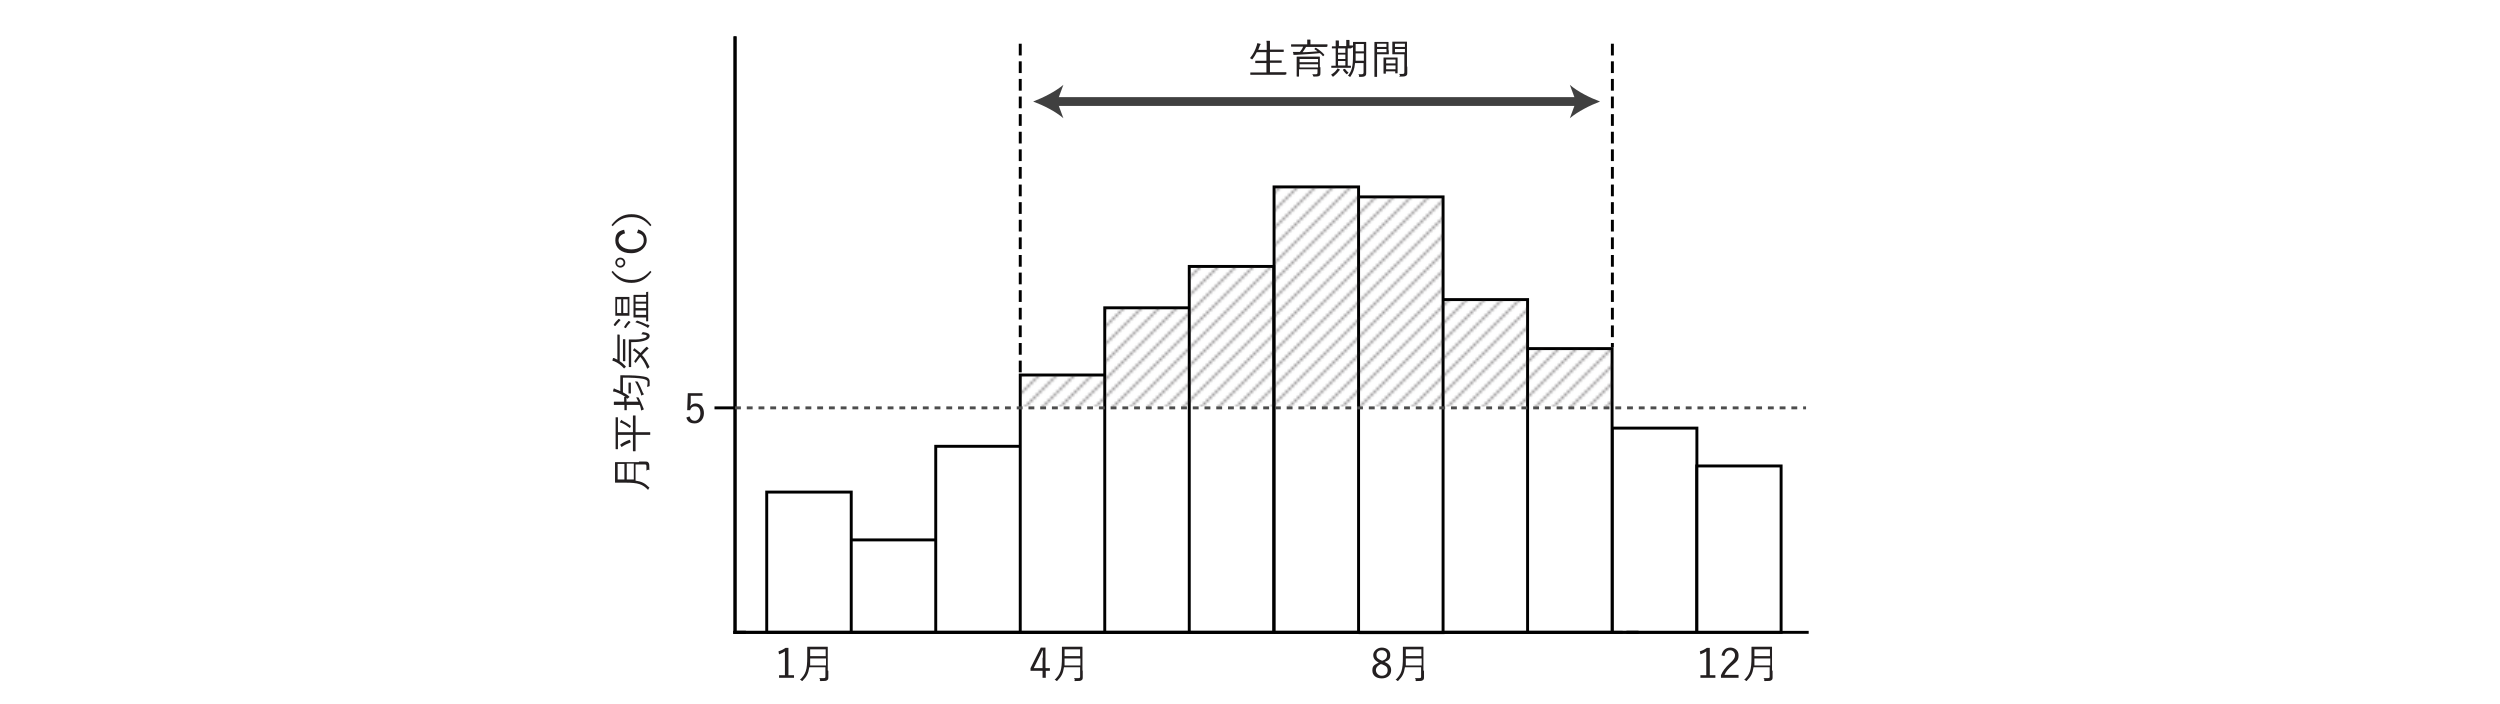 <?xml version="1.0" encoding="UTF-8"?>
<svg id="Layer_1" xmlns="http://www.w3.org/2000/svg" xmlns:xlink="http://www.w3.org/1999/xlink" version="1.1" viewBox="0 0 852 240">
  <!-- Generator: Adobe Illustrator 29.2.1, SVG Export Plug-In . SVG Version: 2.1.0 Build 116)  -->
  <defs>
    <style>
      .st0, .st1, .st2, .st3, .st4, .st5, .st6, .st7, .st8 {
        fill: none;
      }

      .st1 {
        stroke-dasharray: 2 1;
      }

      .st1, .st2 {
        stroke-linecap: square;
      }

      .st1, .st2, .st3, .st4 {
        stroke: #000;
      }

      .st1, .st2, .st3, .st4, .st5, .st8 {
        stroke-miterlimit: 10;
      }

      .st9 {
        fill: #231f20;
      }

      .st10 {
        fill: url(#Diagonal_Lines);
      }

      .st11 {
        fill: #fff;
      }

      .st3 {
        stroke-dasharray: 4 2;
      }

      .st5 {
        stroke: #404040;
        stroke-width: 3px;
      }

      .st6 {
        stroke-linejoin: bevel;
      }

      .st6, .st7 {
        stroke: #231f20;
        stroke-width: .3px;
      }

      .st7 {
        stroke-linejoin: round;
      }

      .st8 {
        stroke: #4d4d4d;
        stroke-dasharray: 2 2;
      }

      .st12 {
        fill: #404040;
      }
    </style>
    <pattern id="Diagonal_Lines" data-name="Diagonal Lines" x="0" y="0" width="72" height="72" patternTransform="translate(0 659)" patternUnits="userSpaceOnUse" viewBox="0 0 72 72">
      <g>
        <rect class="st0" width="72" height="72"/>
        <line class="st11" x1="-23.8" y1="66" x2="-17.8" y2="72"/>
        <line class="st11" x1="-23.8" y1="72" x2="-17.8" y2="66"/>
        <line class="st7" x1="-7.5" y1="10.5" x2="10.5" y2="-7.5"/>
        <line class="st7" x1="-7.5" y1="16.5" x2="16.5" y2="-7.5"/>
        <line class="st7" x1="-7.5" y1="22.5" x2="22.5" y2="-7.5"/>
        <line class="st7" x1="-7.5" y1="28.5" x2="28.5" y2="-7.5"/>
        <line class="st7" x1="-7.5" y1="34.5" x2="34.5" y2="-7.5"/>
        <line class="st7" x1="-7.5" y1="40.5" x2="40.5" y2="-7.5"/>
        <line class="st7" x1="-7.5" y1="46.5" x2="46.5" y2="-7.5"/>
        <line class="st7" x1="-7.5" y1="52.5" x2="52.5" y2="-7.5"/>
        <line class="st7" x1="-7.5" y1="58.5" x2="58.5" y2="-7.5"/>
        <line class="st7" x1="-7.5" y1="64.5" x2="64.5" y2="-7.5"/>
        <line class="st7" x1="-7.5" y1="70.5" x2="70.5" y2="-7.5"/>
        <line class="st7" x1="-7.5" y1="76.5" x2="76.5" y2="-7.5"/>
        <line class="st7" x1="-1.5" y1="76.5" x2="76.5" y2="-1.5"/>
        <line class="st7" x1="4.5" y1="76.5" x2="76.5" y2="4.5"/>
        <line class="st7" x1="10.5" y1="76.5" x2="76.5" y2="10.5"/>
        <line class="st7" x1="16.5" y1="76.5" x2="76.5" y2="16.5"/>
        <line class="st7" x1="22.5" y1="76.5" x2="76.5" y2="22.5"/>
        <line class="st7" x1="28.5" y1="76.5" x2="76.5" y2="28.5"/>
        <line class="st7" x1="34.5" y1="76.5" x2="76.5" y2="34.5"/>
        <line class="st7" x1="40.5" y1="76.5" x2="76.5" y2="40.5"/>
        <line class="st7" x1="46.5" y1="76.5" x2="76.5" y2="46.5"/>
        <line class="st7" x1="52.5" y1="76.5" x2="76.5" y2="52.5"/>
        <line class="st7" x1="58.5" y1="76.5" x2="76.5" y2="58.5"/>
        <line class="st7" x1="64.5" y1="76.5" x2="76.5" y2="64.5"/>
        <line class="st6" x1="-28.8" y1="13.5" x2="-18.8" y2="3.5"/>
      </g>
    </pattern>
  </defs>
  <path class="st2" d="M250.5,215.5h3.2M557.9,215.5h-3.1"/>
  <path class="st2" d="M250.5,215.5h3.2M557.9,215.5h-3.1"/>
  <path class="st4" d="M243.5,139h7.2"/>
  <path class="st1" d="M250.5,12.9v202.6M250.5,215.5h302.4"/>
  <path class="st4" d="M261.3,215.5v-47.8h28.8v47.8h-28.8M290.1,215.5v-31.5h28.8v31.5h-28.8M318.9,215.5v-63.4h28.8v63.4h-28.8M347.7,215.5v-87.7h28.8v87.7h-28.8M376.5,215.5v-110.6h28.8v110.6h-28.8M405.3,215.5v-124.7h28.8v124.7h-28.8"/>
  <line class="st1" x1="250.5" y1="12.9" x2="250.5" y2="215.5"/>
  <line class="st2" x1="250.5" y1="215.5" x2="615.9" y2="215.5"/>
  <path class="st4" d="M434.2,215.5V63.7h28.8v151.8h-28.8M463,215.5V67.1h28.8v148.5h-28.8M491.8,215.5v-113.4h28.8v113.4h-28.8M520.6,215.5v-96.7h28.8v96.7h-28.8M549.5,215.5v-69.6h28.8v69.6h-28.8M578.2,215.5v-56.7h28.8v56.7h-28.8"/>
  <line class="st8" x1="250.5" y1="139" x2="615.5" y2="139"/>
  <polyline class="st10" points="347.7 138.5 347.7 127.8 376.5 127.8 376.5 138.5 347.7 138.5"/>
  <polyline class="st10" points="376.5 138.5 376.5 104.9 405.3 104.9 405.3 138.5 376.5 138.5"/>
  <polyline class="st10" points="405.3 138.5 405.3 90.8 434.1 90.8 434.1 138.5 405.3 138.5"/>
  <polyline class="st10" points="434.2 138.5 434.2 63.7 463 63.7 463 138.5 434.2 138.5"/>
  <polyline class="st10" points="463 138.5 463 67.1 491.8 67.1 491.8 138.5 463 138.5"/>
  <polyline class="st10" points="491.8 138.5 491.8 102.2 520.6 102.2 520.6 138.5 491.8 138.5"/>
  <polyline class="st10" points="520.6 138.5 520.6 118.8 549.5 118.8 549.5 138.5 520.6 138.5"/>
  <line class="st3" x1="347.7" y1="14.9" x2="347.7" y2="128.3"/>
  <line class="st3" x1="549.5" y1="14.9" x2="549.5" y2="118.3"/>
  <g>
    <line class="st5" x1="359.4" y1="34.6" x2="538.1" y2="34.6"/>
    <path class="st12" d="M545.3,34.6c-3.4,1.3-7.6,3.4-10.3,5.7l2.1-5.7-2.1-5.7c2.6,2.3,6.8,4.4,10.3,5.7Z"/>
    <path class="st12" d="M352.1,34.6c3.4-1.3,7.6-3.4,10.3-5.7l-2.1,5.7,2.1,5.7c-2.6-2.3-6.8-4.4-10.3-5.7Z"/>
  </g>
  <g>
    <path class="st9" d="M438.1,25.4c0,0,0,.1-.1.1s-.5,0-1.8,0h-8.2c-1.3,0-1.8,0-1.8,0,0,0-.1,0-.1-.1v-.6c0,0,0-.1.1-.1s.5,0,1.8,0h3.6v-3.2h-1.7c-1.4,0-1.9,0-2,0s-.1,0-.1-.1v-.6c0,0,0-.1.1-.1s.5,0,2,0h1.7v-2.9h-3.3c-.4.8-.8,1.5-1.4,2.3,0,0,0,.1-.2.1s0,0-.2-.1c-.2-.1-.3-.2-.5-.3,1.1-1.3,1.8-2.7,2.3-4.3,0-.3.2-.6.2-.8.3,0,.6.2.9.2.1,0,.2,0,.2.2s0,.1-.1.2c0,0-.2.2-.2.4-.2.4-.3.9-.5,1.3h2.9v-1.2c0-1,0-1.4-.1-1.9.4,0,.7,0,1,0,0,0,.2,0,.2.1s0,.1,0,.3c0,.2,0,.5,0,1.4v1.2h2.6c1.4,0,1.9,0,2,0s.1,0,.1.1v.6c0,0,0,.1-.1.1s-.5,0-2,0h-2.6v2.9h1.9c1.4,0,1.9,0,2,0s.1,0,.1.1v.6c0,0,0,.1-.1.1s-.5,0-2,0h-1.9v3.2h3.7c1.3,0,1.8,0,1.8,0s.1,0,.1.1v.6Z"/>
    <path class="st9" d="M452.2,15.9c0,0,0,.1-.1.1s-.5,0-1.8,0h-5.2c-.4.7-.8,1.3-1.2,1.8,1.7,0,3.6-.2,5.1-.3-.3-.3-.7-.5-1-.7,0,0,0,0,0-.2l.3-.3c0,0,.1,0,.2,0,1,.6,2.1,1.5,2.8,2.3,0,0,0,.1,0,.2l-.3.3c-.1.1-.1.1-.2,0-.3-.4-.6-.7-1-1-2.4.3-5.5.4-8.1.6-.4,0-.5,0-.6,0,0,0,0,0-.2,0s-.1,0-.1-.2c0-.2-.1-.6-.2-.8.4,0,.9,0,1.4,0,.3,0,.6,0,1,0,.5-.6.9-1.2,1.1-1.8h-2.2c-1.3,0-1.8,0-1.8,0s-.1,0-.1-.1v-.6c0,0,0-.1.1-.1s.5,0,1.8,0h3.6v-.2c0-.7,0-1.1,0-1.4.3,0,.7,0,.9,0,.1,0,.2,0,.2.1,0,0,0,.2,0,.3,0,.1,0,.4,0,1v.2h3.9c1.3,0,1.7,0,1.8,0,.1,0,.1,0,.1.1v.6ZM450,22.9c0,.7,0,1.6,0,1.9,0,.4,0,.8-.3,1-.2.2-.6.3-1.8.3-.3,0-.3,0-.4-.2,0-.2-.1-.4-.3-.6.5,0,.9,0,1.3,0s.5-.2.5-.6v-1.1h-6.3v.8c0,1.1,0,1.5,0,1.6s0,.1-.1.1h-.6c0,0-.1,0-.1-.1s0-.5,0-1.6v-3.4c0-1.1,0-1.5,0-1.6,0-.1,0-.1.1-.1s.6,0,1.9,0h3.9c1.4,0,1.8,0,1.9,0s.1,0,.1.1,0,.6,0,1.7v1.8ZM449.2,20.1h-6.3v1.1h6.3v-1.1ZM449.2,21.9h-6.3v1.1h6.3v-1.1Z"/>
    <path class="st9" d="M456.5,24c-.1,0-.2.2-.3.3-.5.7-1.1,1.2-1.8,1.8,0,0-.2,0-.2,0s-.1,0-.2-.2c-.1-.2-.2-.3-.4-.4.9-.6,1.5-1.1,1.9-1.7.2-.2.3-.4.3-.5.3.1.5.2.7.3,0,0,.1,0,.1.2s0,0-.1.1ZM460.5,16.4c0,0,0,.1-.1.1s-.3,0-1.1,0v5.9c.7,0,1,0,1,0,0,0,.1,0,.1.1v.5c0,0,0,.1-.1.1s-.5,0-1.8,0h-2.9c-1.3,0-1.7,0-1.8,0s-.1,0-.1-.1v-.5c0,0,0-.1.1-.1s.4,0,1.4,0v-5.9c-.8,0-1.1,0-1.2,0-.1,0-.1,0-.1-.1v-.5c0,0,0-.1.1-.1s.4,0,1.2,0v-.3c0-.8,0-1.3,0-1.7.3,0,.6,0,.9,0,.1,0,.2,0,.2.1,0,0,0,.2,0,.3,0,.1,0,.4,0,1.2v.3h2.5v-.4c0-.8,0-1.3,0-1.7.3,0,.6,0,.9,0,0,0,.2,0,.2.1,0,0,0,.2,0,.3,0,.1,0,.4,0,1.2v.3c.7,0,1,0,1.1,0,0,0,.1,0,.1.1v.5ZM458.5,16.5h-2.5v1.5h2.5v-1.5ZM458.5,18.6h-2.5v1.5h2.5v-1.5ZM458.5,20.8h-2.5v1.5h2.5v-1.5ZM458.2,23.5c.1,0,.1,0,.2,0,.3.4.7.9,1.2,1.3-.2.1-.3.2-.4.4,0,0-.1.1-.2.1s0,0-.2-.1c-.4-.4-.8-.8-1.1-1.3,0,0,0-.1,0-.2l.4-.2ZM465.6,23c0,.6,0,1.3,0,1.9s-.1.8-.4,1c-.3.2-.6.3-1.6.3s-.3,0-.4-.3c0-.2-.1-.4-.3-.6.4,0,.8,0,1.2,0s.6-.2.6-.6v-3.2h-2.9c-.2,2.2-.7,3.3-1.5,4.5,0,.1-.1.2-.2.2s0,0-.2-.1c-.2-.1-.4-.3-.5-.3,1.3-1.7,1.7-3,1.7-7.1v-2.1c0-1.5,0-2.1,0-2.2s0-.1.1-.1.4,0,1.4,0h1.5c1,0,1.3,0,1.4,0,0,0,.1,0,.1.1s0,.8,0,2.2v6.4ZM464.8,18.2h-2.8v.4c0,.8,0,1.5,0,2.1h2.8v-2.5ZM464.8,15h-2.8v2.5h2.8v-2.5Z"/>
    <path class="st9" d="M473.3,17.1c0,.9,0,1.2,0,1.3s0,.1-.1.1-.4,0-1.4,0h-2.5v4.7c0,2,0,2.8,0,2.9s0,.1-.1.1h-.7c0,0-.1,0-.1-.1s0-.9,0-2.9v-5.9c0-2,0-2.9,0-2.9s0-.1.1-.1.5,0,1.6,0h1.6c1,0,1.3,0,1.4,0s.1,0,.1.1,0,.4,0,1.3v1.5ZM472.5,14.9h-3.2v1.1h3.2v-1.1ZM472.5,16.7h-3.2v1.1h3.2v-1.1ZM476.3,22.5c0,2,0,2.4,0,2.4s0,.1-.1.1h-.6c0,0-.1,0-.1-.1v-.6h-3.2v.7c0,.1,0,.1-.1.1h-.6c0,0-.1,0-.1-.1s0-.4,0-2.5v-1.2c0-1.2,0-1.5,0-1.6s0-.1.1-.1.4,0,1.5,0h1.6c1,0,1.4,0,1.5,0s.1,0,.1.1,0,.4,0,1.4v1.3ZM475.6,20.3h-3.2v1.3h3.2v-1.3ZM475.6,22.3h-3.2v1.3h3.2v-1.3ZM479.6,22.7c0,.7,0,1.5,0,2s0,.9-.4,1.1c-.3.2-.6.3-1.8.3s-.3,0-.3-.3-.1-.4-.3-.6c.4,0,.7,0,1.1,0,.6,0,.7-.1.7-.7v-6h-2.5c-1.1,0-1.4,0-1.5,0-.1,0-.1,0-.1-.1s0-.3,0-1.2v-1.7c0-.9,0-1.1,0-1.2s0-.1.1-.1.4,0,1.5,0h1.8c1.1,0,1.4,0,1.5,0s.1,0,.1.1,0,.6,0,2v6.4ZM478.8,14.9h-3.4v1.1h3.4v-1.1ZM478.8,16.7h-3.4v1.1h3.4v-1.1Z"/>
  </g>
  <path class="st9" d="M239.5,134.9h-4.1v2.4c-.1.4-.2.8-.2,1.2.4-.6,1.1-1,1.9-1,1.6,0,2.8,1.3,2.8,3.3s-1.3,3.5-3.1,3.5-2.5-.7-2.9-2l1.1-.4c.3,1,.9,1.5,1.8,1.5s1.9-.9,1.9-2.5-.7-2.4-1.8-2.4-1.4.5-1.7,1.3h-1c0-.1.2-5.8.2-5.8h5v1Z"/>
  <g>
    <path class="st9" d="M268.7,230.1h1.9v.9h-5.1v-.9h2v-8.1c-.5.4-1.2.7-2,1l-.2-1c.9-.3,1.7-.7,2.4-1.2h1v9.3Z"/>
    <path class="st9" d="M282.3,228.6c0,.8,0,1.6,0,2.2s-.1.8-.4,1c-.3.3-.9.3-2,.3s-.3,0-.4-.3c0-.2-.1-.5-.3-.7.5,0,.9,0,1.5,0s.6-.2.6-.6v-3.1h-5.5c-.3,2.1-.9,3.2-2.2,4.5,0,0-.1.2-.2.2s-.1,0-.2-.1c-.2-.2-.4-.3-.6-.3,2-1.9,2.5-3.4,2.5-7.7v-1.7c0-1.2,0-1.8,0-1.8s0-.1.1-.1.5,0,1.8,0h3.2c1.3,0,1.8,0,1.8,0s.1,0,.1.1,0,.6,0,1.8v6.2ZM281.4,224.4h-5.3c0,.9,0,1.7,0,2.4h5.4v-2.4ZM281.4,221.3h-5.3v2.3h5.3v-2.3Z"/>
  </g>
  <g>
    <path class="st9" d="M582.7,230.1h1.9v.9h-5.1v-.9h2v-8.1c-.5.4-1.2.7-2,1l-.2-1c.9-.3,1.7-.7,2.4-1.2h1v9.3Z"/>
    <path class="st9" d="M586.7,223.4c.3-1.8,1.5-2.7,3-2.7s2.8,1,2.8,2.6-.4,2-2.1,3.4c-1.5,1.3-2.2,2.2-2.7,3.3h4.8v1h-6v-.9c.6-1.4,1.5-2.6,3-4,1.4-1.3,1.8-1.9,1.8-2.8s-.7-1.7-1.7-1.7-1.7.7-1.9,2l-1.1-.3Z"/>
    <path class="st9" d="M604.1,228.6c0,.8,0,1.6,0,2.2s-.1.8-.4,1c-.3.3-.9.3-2,.3s-.3,0-.4-.3c0-.2-.1-.5-.3-.7.5,0,.9,0,1.5,0s.6-.2.6-.6v-3.1h-5.5c-.3,2.1-.9,3.2-2.2,4.5,0,0-.1.2-.2.2s-.1,0-.2-.1c-.2-.2-.4-.3-.6-.3,2-1.9,2.5-3.4,2.5-7.7v-1.7c0-1.2,0-1.8,0-1.8s0-.1.1-.1.5,0,1.8,0h3.2c1.3,0,1.8,0,1.8,0s.1,0,.1.1,0,.6,0,1.8v6.2ZM603.2,224.4h-5.3c0,.9,0,1.7,0,2.4h5.4v-2.4ZM603.2,221.3h-5.3v2.3h5.3v-2.3Z"/>
  </g>
  <g>
    <path class="st9" d="M474.1,228.4c0,1.7-1.3,2.8-3.2,2.8s-3.2-1-3.2-2.7.7-1.9,2.2-2.7c-1.4-.7-1.9-1.5-1.9-2.6s1.2-2.5,2.9-2.5,2.9,1,2.9,2.5-.5,1.8-1.9,2.4c1.6.7,2.2,1.6,2.2,2.8ZM470.8,226.2c-1.3.6-1.9,1.3-1.9,2.2s.8,1.9,2,1.9,2-.7,2-1.8-.4-1.5-1.9-2.1h-.3ZM471.1,225.2c1.3-.5,1.6-1.1,1.6-2s-.7-1.6-1.8-1.6-1.8.6-1.8,1.6.4,1.3,1.7,1.9h.3Z"/>
    <path class="st9" d="M485.3,228.6c0,.8,0,1.6,0,2.2s-.1.8-.4,1c-.3.3-.9.3-2,.3s-.3,0-.4-.3c0-.2-.1-.5-.3-.7.5,0,.9,0,1.5,0s.6-.2.6-.6v-3.1h-5.5c-.3,2.1-.9,3.2-2.2,4.5,0,0-.1.2-.2.2s-.1,0-.2-.1c-.2-.2-.4-.3-.6-.3,2-1.9,2.5-3.4,2.5-7.7v-1.7c0-1.2,0-1.8,0-1.8s0-.1.1-.1.5,0,1.8,0h3.2c1.3,0,1.8,0,1.8,0s.1,0,.1.1,0,.6,0,1.8v6.2ZM484.4,224.4h-5.3c0,.9,0,1.7,0,2.4h5.4v-2.4ZM484.4,221.3h-5.3v2.3h5.3v-2.3Z"/>
  </g>
  <g>
    <path class="st9" d="M356.4,227.7h1.4v.9h-1.4v2.4h-1.1v-2.4h-4.1v-.9l3.5-7h1.6v6.9ZM355.4,224.2c0-.8,0-1.6,0-2.5h-.2c-.3.8-.6,1.5-1,2.2l-1.9,3.8h3v-3.6Z"/>
    <path class="st9" d="M369,228.6c0,.8,0,1.6,0,2.2s-.1.8-.4,1c-.3.3-.9.3-2,.3s-.3,0-.3-.3c0-.2-.1-.5-.3-.7.5,0,.9,0,1.5,0s.6-.2.6-.6v-3.1h-5.5c-.3,2.1-.9,3.2-2.2,4.5,0,0-.1.2-.2.2s-.1,0-.2-.1c-.2-.2-.4-.3-.6-.3,2-1.9,2.5-3.4,2.5-7.7v-1.7c0-1.2,0-1.8,0-1.8s0-.1.1-.1.5,0,1.8,0h3.2c1.3,0,1.8,0,1.8,0s.1,0,.1.1,0,.6,0,1.8v6.2ZM368.1,224.4h-5.3c0,.9,0,1.7,0,2.4h5.4v-2.4ZM368.1,221.3h-5.3v2.3h5.3v-2.3Z"/>
  </g>
  <g>
    <path class="st9" d="M217.8,157.3c.8,0,1.6,0,2.2,0s.8.1,1,.4c.3.3.3.9.3,2s0,.3-.3.4c-.2,0-.5.1-.7.3,0-.5,0-.9,0-1.5s-.2-.6-.6-.6h-3.1v5.5c2.1.3,3.2.9,4.5,2.2,0,0,.2.1.2.2s0,.1-.1.2c-.2.2-.3.4-.3.6-1.9-2-3.4-2.5-7.7-2.5h-1.7c-1.2,0-1.8,0-1.8,0s-.1,0-.1-.1,0-.5,0-1.8v-3.2c0-1.3,0-1.8,0-1.8s0-.1.1-.1.6,0,1.8,0h6.2ZM210.5,158.1v5.3h2.3v-5.3h-2.3ZM213.6,158.1v5.3c.9,0,1.7,0,2.4,0v-5.4h-2.4Z"/>
    <path class="st9" d="M216.5,141.6c0,0,.1,0,.1.1s0,.5,0,1.8v3.8h3.4c1,0,1.4,0,1.5,0s.1,0,.1.1v.7c0,0,0,.1-.1.1s-.5,0-1.5,0h-3.4v3.7c0,1.3,0,1.8,0,1.8s0,.1-.1.1h-.7c0,0-.1,0-.1-.1s0-.5,0-1.8v-3.7h-5.1v2.9c0,1.4,0,1.9,0,1.9s0,.1-.1.1h-.6c0,0-.1,0-.1-.1s0-.5,0-1.9v-6.9c0-1.4,0-1.8,0-1.9s0-.1.1-.1h.6c0,0,.1,0,.1.1s0,.5,0,1.9v3.1h5.1v-3.8c0-1.3,0-1.8,0-1.8s0-.1.1-.1h.7ZM211.9,143.2c0,0,.2.2.4.3.9.4,1.7.9,2.5,1.5.1,0,.2.1.2.2s0,0-.1.2c-.1.2-.2.3-.2.5-.9-.7-1.8-1.3-2.7-1.7-.2,0-.4-.2-.7-.2,0-.3.2-.6.4-.8,0,0,0-.1.2-.1s0,0,.2.1ZM211.4,151.7c0-.1,0-.1,0-.2.9-.7,2-1.2,3.1-1.6,0,0,.1,0,.2.1l.2.5c0,.2,0,.2,0,.3-1.1.4-2,.8-3,1.5,0,0-.1,0-.2-.1l-.2-.4Z"/>
    <path class="st9" d="M211.4,129.7c0-1.2,0-1.6,0-1.7s0-.1.1-.1c.4,0,.7,0,1.1,0,3,0,4.9.1,6.7.4,1.4.2,2.1.7,2.1,1.8,0,.4,0,.9,0,1.3q0,.3-.3.3c-.2,0-.4.1-.6.2.2-.8.2-1.3.2-1.8s-.7-.8-1.6-1c-1.7-.3-3.7-.4-6.8-.4v5c.7.4,1.5.8,2.1,1.4,0,0,.1.1.1.2s0,0-.2.2c-.2.1-.3.3-.4.4-1.2-1.1-2.7-1.8-3.8-2.2-.4-.2-.9-.2-1.2-.3,0-.3.2-.6.2-.8,0-.1,0-.2.2-.2s.2,0,.2.1c0,0,.4.2.7.3.4.1.8.3,1.2.5v-3.7ZM217.7,137.2c-.3-.6-.6-1.2-.9-1.8.2,0,.4,0,.5,0q.3,0,.4.2c.5.9,1,2.1,1.4,3.1.1.3.2.4.2.5,0,0,.1.1.1.2s0,.1-.1.2c-.2.1-.5.2-.8.3,0-.4-.2-.9-.3-1.4l-.2-.5h-4.4v.4c0,.9,0,1.2,0,1.3s0,.1-.1.1h-.6c-.1,0-.1,0-.1-.1s0-.4,0-1.3v-.4h-1.7c-1,0-1.4,0-1.9,0,0-.4,0-.6,0-.9,0,0,0-.2.1-.2s.1,0,.2,0c.2,0,.5,0,1.5,0h1.7v-.2c0-.9,0-1.2,0-1.3s0-.1.1-.1h.6c0,0,.1,0,.1.1s0,.3,0,1.3v.2h4.1ZM214.9,130.4c0,0,.1,0,.1.1s0,.3,0,1.2v1.1c0,.9,0,1.1,0,1.2s0,.1-.1.1h-.6c0,0-.1,0-.1-.1s0-.3,0-1.2v-1.1c0-.9,0-1.1,0-1.2s0-.1.1-.1h.6ZM217,130q.3,0,.4.2c.5.9,1.2,2.3,1.6,3.4.1.3.2.4.3.5,0,0,.1.1.1.2s0,.1-.1.2c-.2.1-.5.2-.8.3,0-.4-.2-.8-.4-1.4-.5-1.1-1-2.4-1.7-3.4.2,0,.4,0,.6,0Z"/>
    <path class="st9" d="M211.1,114.1c0,0,.1,0,.1.1s0,.5,0,2v6.9c.7.4,1.3,1,2,1.7,0,0,.1.2.1.2s0,0-.2.2c-.2.1-.3.3-.4.4-1.1-1.2-2-1.9-3.4-2.5-.2,0-.4-.1-.6-.2,0-.3.2-.6.2-.8,0,0,0-.1.2-.1s0,0,.2,0c0,0,.2.2.3.2.3.1.5.2.8.4v-6.5c0-1.4,0-1.9,0-2s0-.1.1-.1h.6ZM213,115.6c.1,0,.1,0,.1.1s0,.5,0,1.9v3.6c0,1.3,0,1.8,0,1.8s0,.1-.1.1h-.6c0,0-.1,0-.1-.1s0-.5,0-1.8v-3.6c0-1.3,0-1.8,0-1.9s0-.1.1-.1h.6ZM214.3,117.8c0-1.4,0-1.9,0-2s0-.1.1-.1c.7,0,1.4,0,2.1,0,1,0,1.8-.1,2.5-.3,1-.2,1.4-.5,1.4-.9s-.4-.4-1.9-.6c.2-.1.3-.3.4-.5,0-.2.1-.2.4-.2,1.5.2,2.1.6,2.1,1.3s-.6,1.3-2.1,1.7c-1.1.3-2.3.4-4.2.4v6.4c0,1.4,0,1.9,0,2s0,.1-.1.1h-.6c0,0-.1,0-.1-.1s0-.6,0-2v-5.1ZM216.2,123.2c0-.1-.1-.1,0-.2.5-.7,1-1.4,1.5-2.1-.4-.4-.8-.7-1.3-1.1-.2-.1-.4-.3-.7-.3.1-.3.3-.6.4-.7,0,0,.1-.1.2-.1s.1,0,.2.2c0,0,.2.2.4.3.5.4,1,.8,1.4,1.1.6-.7,1.2-1.4,2-2.1,0,0,.1,0,.2,0l.4.4c.2.1.2.2,0,.3-.8.7-1.4,1.4-2.1,2.1,1,1,1.7,2.3,2.5,3.9,0,0,0,.2,0,.2,0,0,0,.1-.2.2-.2.1-.4.3-.5.4-.7-1.8-1.5-3.1-2.4-4.1-.5.6-1,1.3-1.5,2,0,0,0,0-.2,0l-.3-.3Z"/>
    <path class="st9" d="M209.2,110.8c-.1,0-.1-.1,0-.2.4-.7,1-1.3,1.6-1.9,0,0,0,0,.2,0l.4.3c.1.1.1.1,0,.2-.6.6-1.2,1.3-1.7,1.9,0,0,0,0-.2,0l-.3-.3ZM213.2,101.2c.9,0,1.3,0,1.3,0s0,0,0,.1,0,.5,0,1.8v2.6c0,1.2,0,1.7,0,1.8s0,.1,0,.1-.4,0-1.3,0h-2.1c-.9,0-1.3,0-1.3,0-.1,0-.1,0-.1-.1s0-.5,0-1.8v-2.6c0-1.2,0-1.7,0-1.8s0-.1.1-.1.4,0,1.3,0h2.1ZM210.3,102v4.7h1.4v-4.7h-1.4ZM212.4,102v4.7h1.5v-4.7h-1.5ZM212.7,111.6c-.1,0-.1-.1,0-.2.4-.7.9-1.4,1.5-2,0,0,0,0,.2,0l.4.3c0,0,.1,0,0,.2-.6.6-1.1,1.2-1.5,1.9,0,0,0,0-.2,0l-.4-.3ZM220.8,99.3c0,0,.1,0,.1.1s0,.5,0,2v6c0,1.4,0,1.9,0,2s0,.1-.1.1h-.5c0,0-.1,0-.1-.1s0-.4,0-1.2h-2.8c-.9,0-1.3,0-1.4,0s-.1,0-.1-.1,0-.5,0-1.9v-3.7c0-1.4,0-1.8,0-1.9s0-.1.1-.1.5,0,1.4,0h2.8c0-.6,0-.9,0-.9,0,0,0-.1.1-.1h.5ZM220.5,110.5c.3.1.5.2.6.3,0,0,.2,0,.2.1s0,0,0,.2c-.1.2-.3.4-.5.7-.3-.3-.6-.5-1.1-.7-.7-.4-1.9-.9-3.2-1.3.2-.1.3-.3.4-.4q.2-.2.4-.1c1.2.4,2.3.9,3.3,1.4ZM216.6,101.2v1.6h3.6v-1.6h-3.6ZM216.6,103.5v1.5h3.6v-1.5h-3.6ZM216.6,105.8v1.5h3.6v-1.5h-3.6Z"/>
    <path class="st9" d="M208.8,92.3c2,2.4,4,3.1,6.4,3.1s4.4-.8,6.4-3.1l.4.4c-2,2.6-4.1,3.7-6.8,3.7s-4.8-1-6.8-3.7l.4-.4Z"/>
    <path class="st9" d="M211.4,87.8c.9,0,1.7.7,1.7,1.7s-.8,1.7-1.7,1.7-1.7-.8-1.7-1.7.7-1.7,1.7-1.7ZM213.1,79.5c-1.5.4-2.3,1.2-2.3,2.5s1.5,3,4.3,3,4.3-1.3,4.3-3-.7-2.3-2.3-2.6l.4-1.2c2,.6,2.9,1.9,2.9,3.8s-1.9,4.3-5.3,4.3-5.4-1.8-5.4-4.3,1.1-3.3,3-3.7l.3,1.2ZM211.4,90.6c.6,0,1.1-.5,1.1-1.1s-.5-1.1-1.1-1.1-1.1.4-1.1,1.1.4,1.1,1.1,1.1Z"/>
    <path class="st9" d="M208.4,76.7c2-2.6,4.1-3.7,6.8-3.7s4.8,1,6.8,3.7l-.4.4c-2-2.4-4-3.1-6.4-3.1s-4.4.8-6.4,3.1l-.4-.4Z"/>
  </g>
</svg>